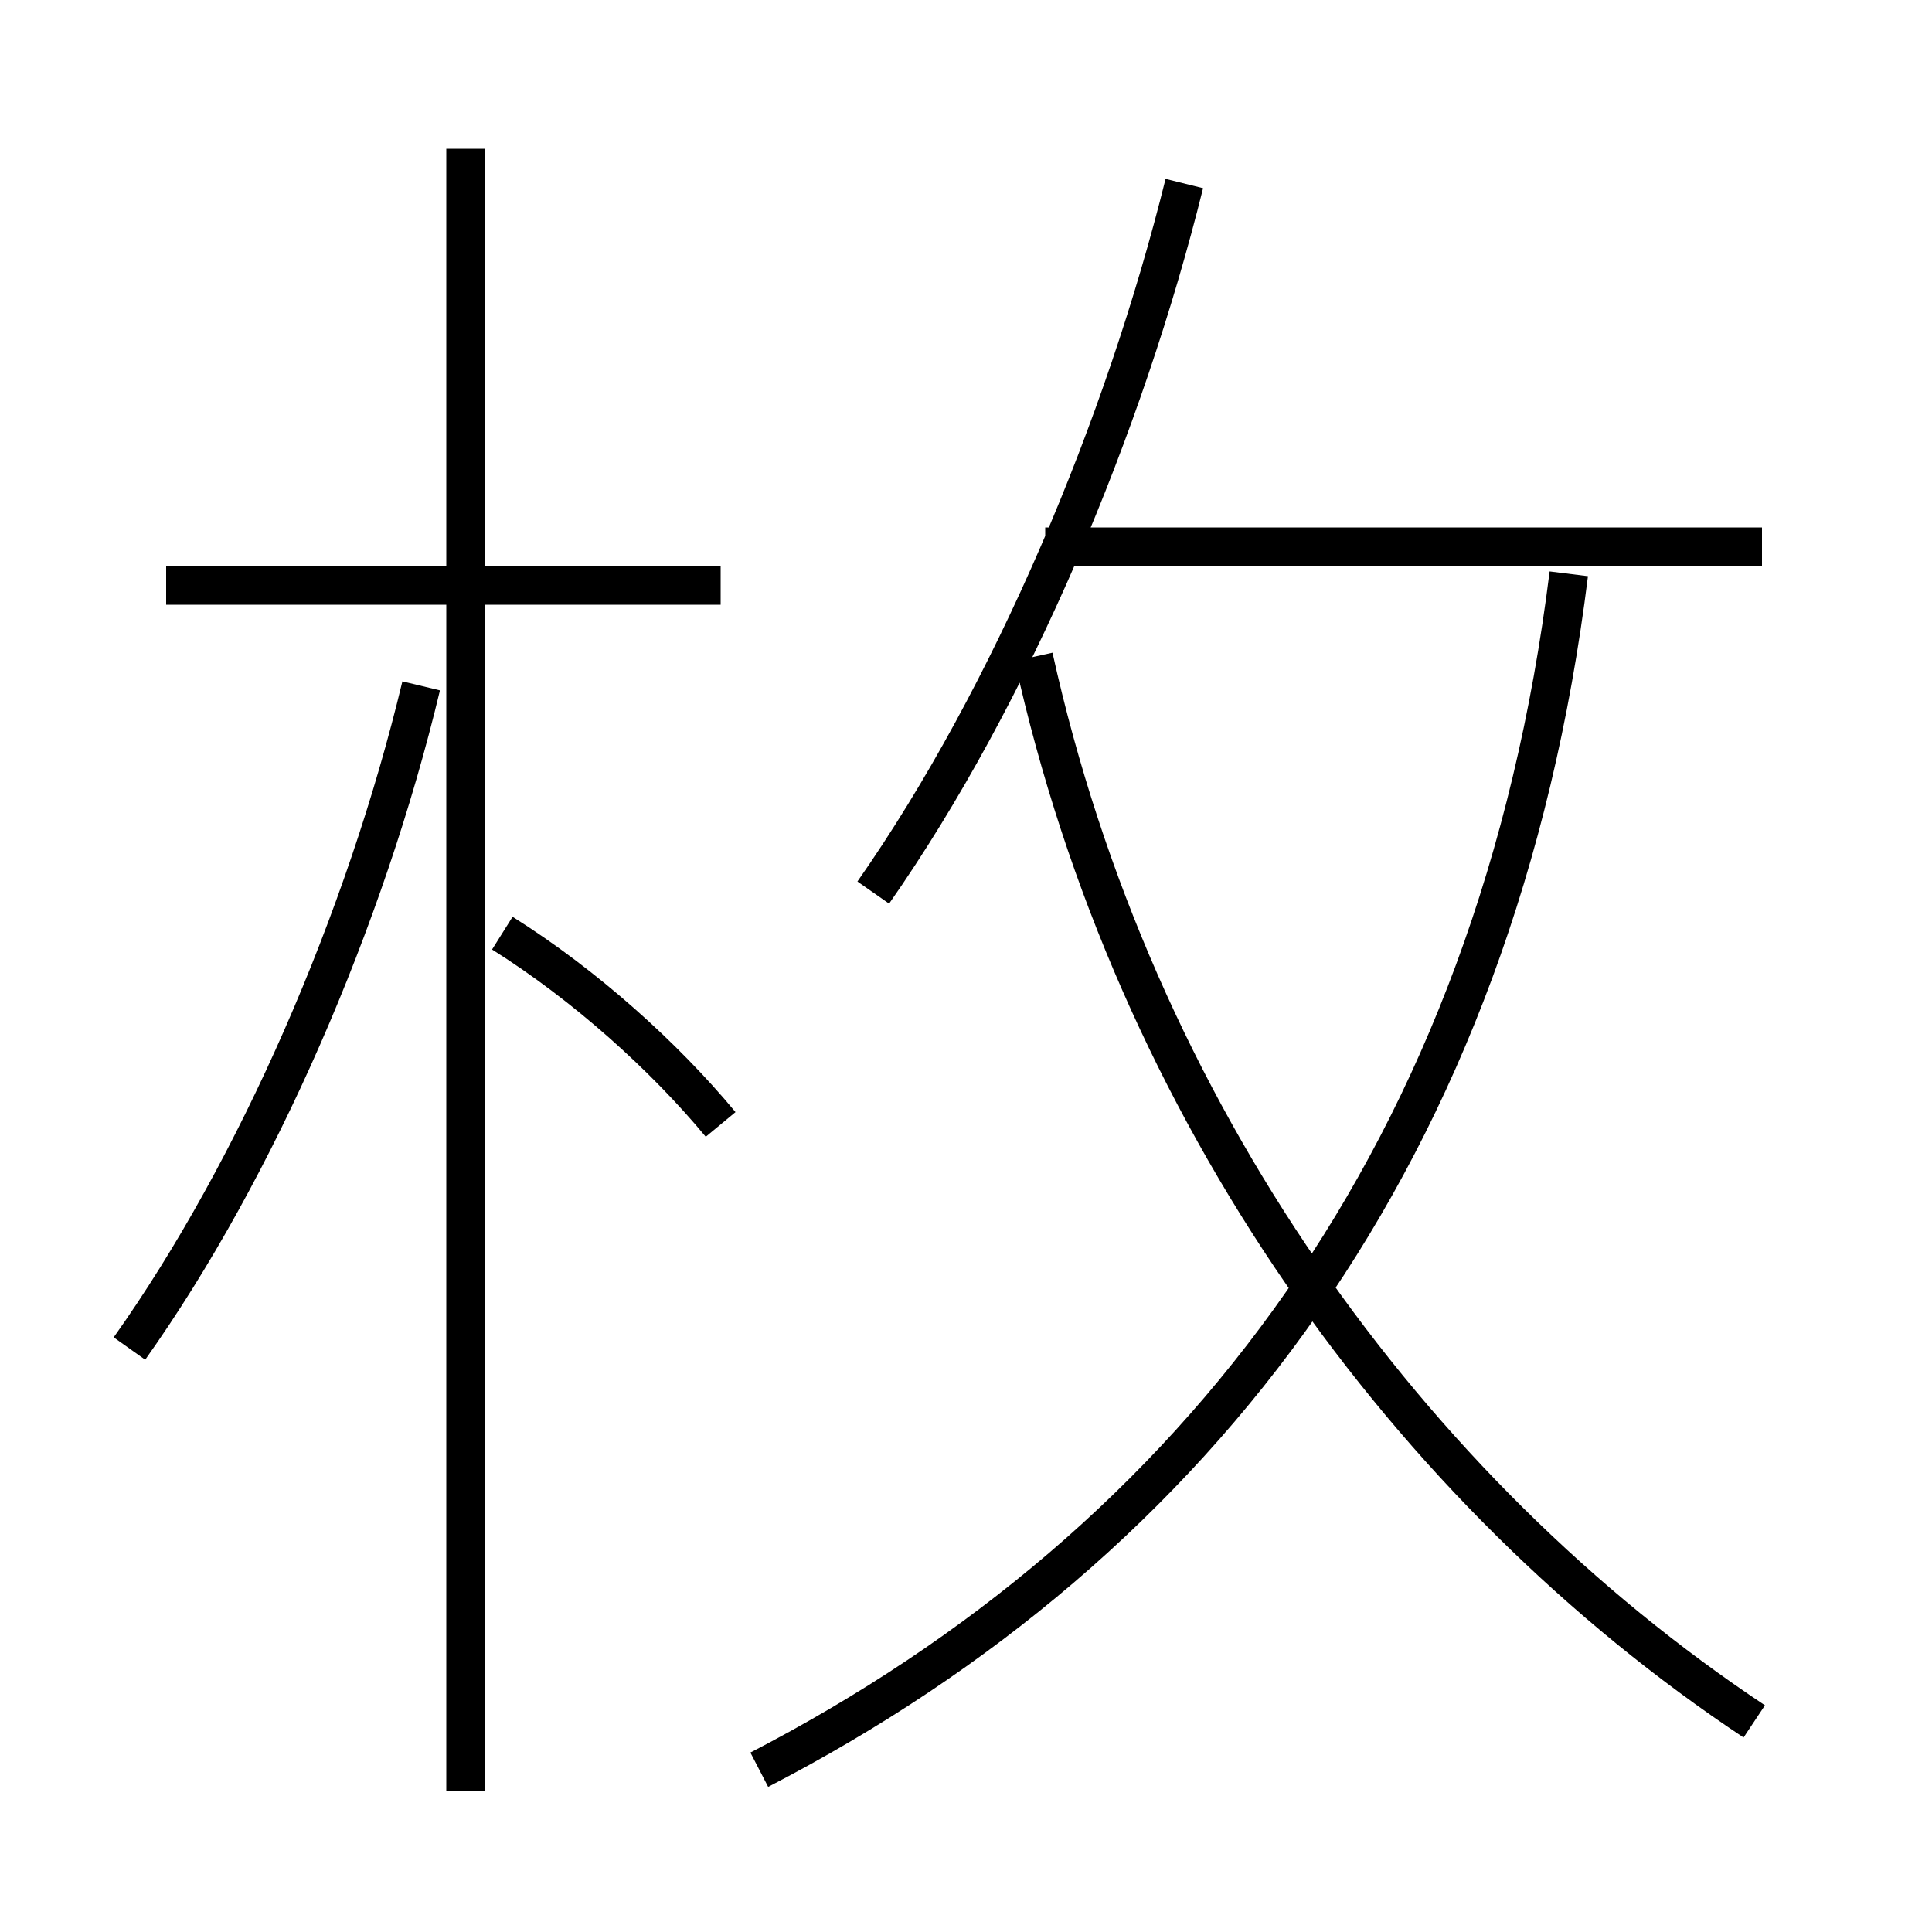 <?xml version='1.0' encoding='utf8'?>
<svg viewBox="0.0 -6.0 50.0 50.0" version="1.1" xmlns="http://www.w3.org/2000/svg">
<rect x="0.0" y="-6.0" width="50.0" height="50.0" fill="#808080" stroke="none"/>
<rect x="-1000" y="-1000" width="2000" height="2000" stroke="white" fill="white"/>
<g style="fill:white;stroke:#000000;  stroke-width:1">
<path d="M 19.65 1.8 C 31.05 -4.1 38.75 -14.25 40.6 -29.15 M 3.35 -9.1 C 6.65 -13.75 9.45 -20.2 10.9 -26.25 M 18.65 -14.9 C 17.2 -16.65 15.15 -18.5 13.0 -19.85 M 18.65 -28.85 L 4.3 -28.85 M 45.4 0.55 C 36.45 -5.4 29.35 -15.25 26.75 -27.0 M 22.6 -20.9 C 26.2 -26.05 29.1 -33.0 30.65 -39.25 M 45.6 -29.85 L 27.05 -29.85 M 12.05 2.35 L 12.05 -40.15" transform="translate(0.0 38.0)" />
</g>
</svg>